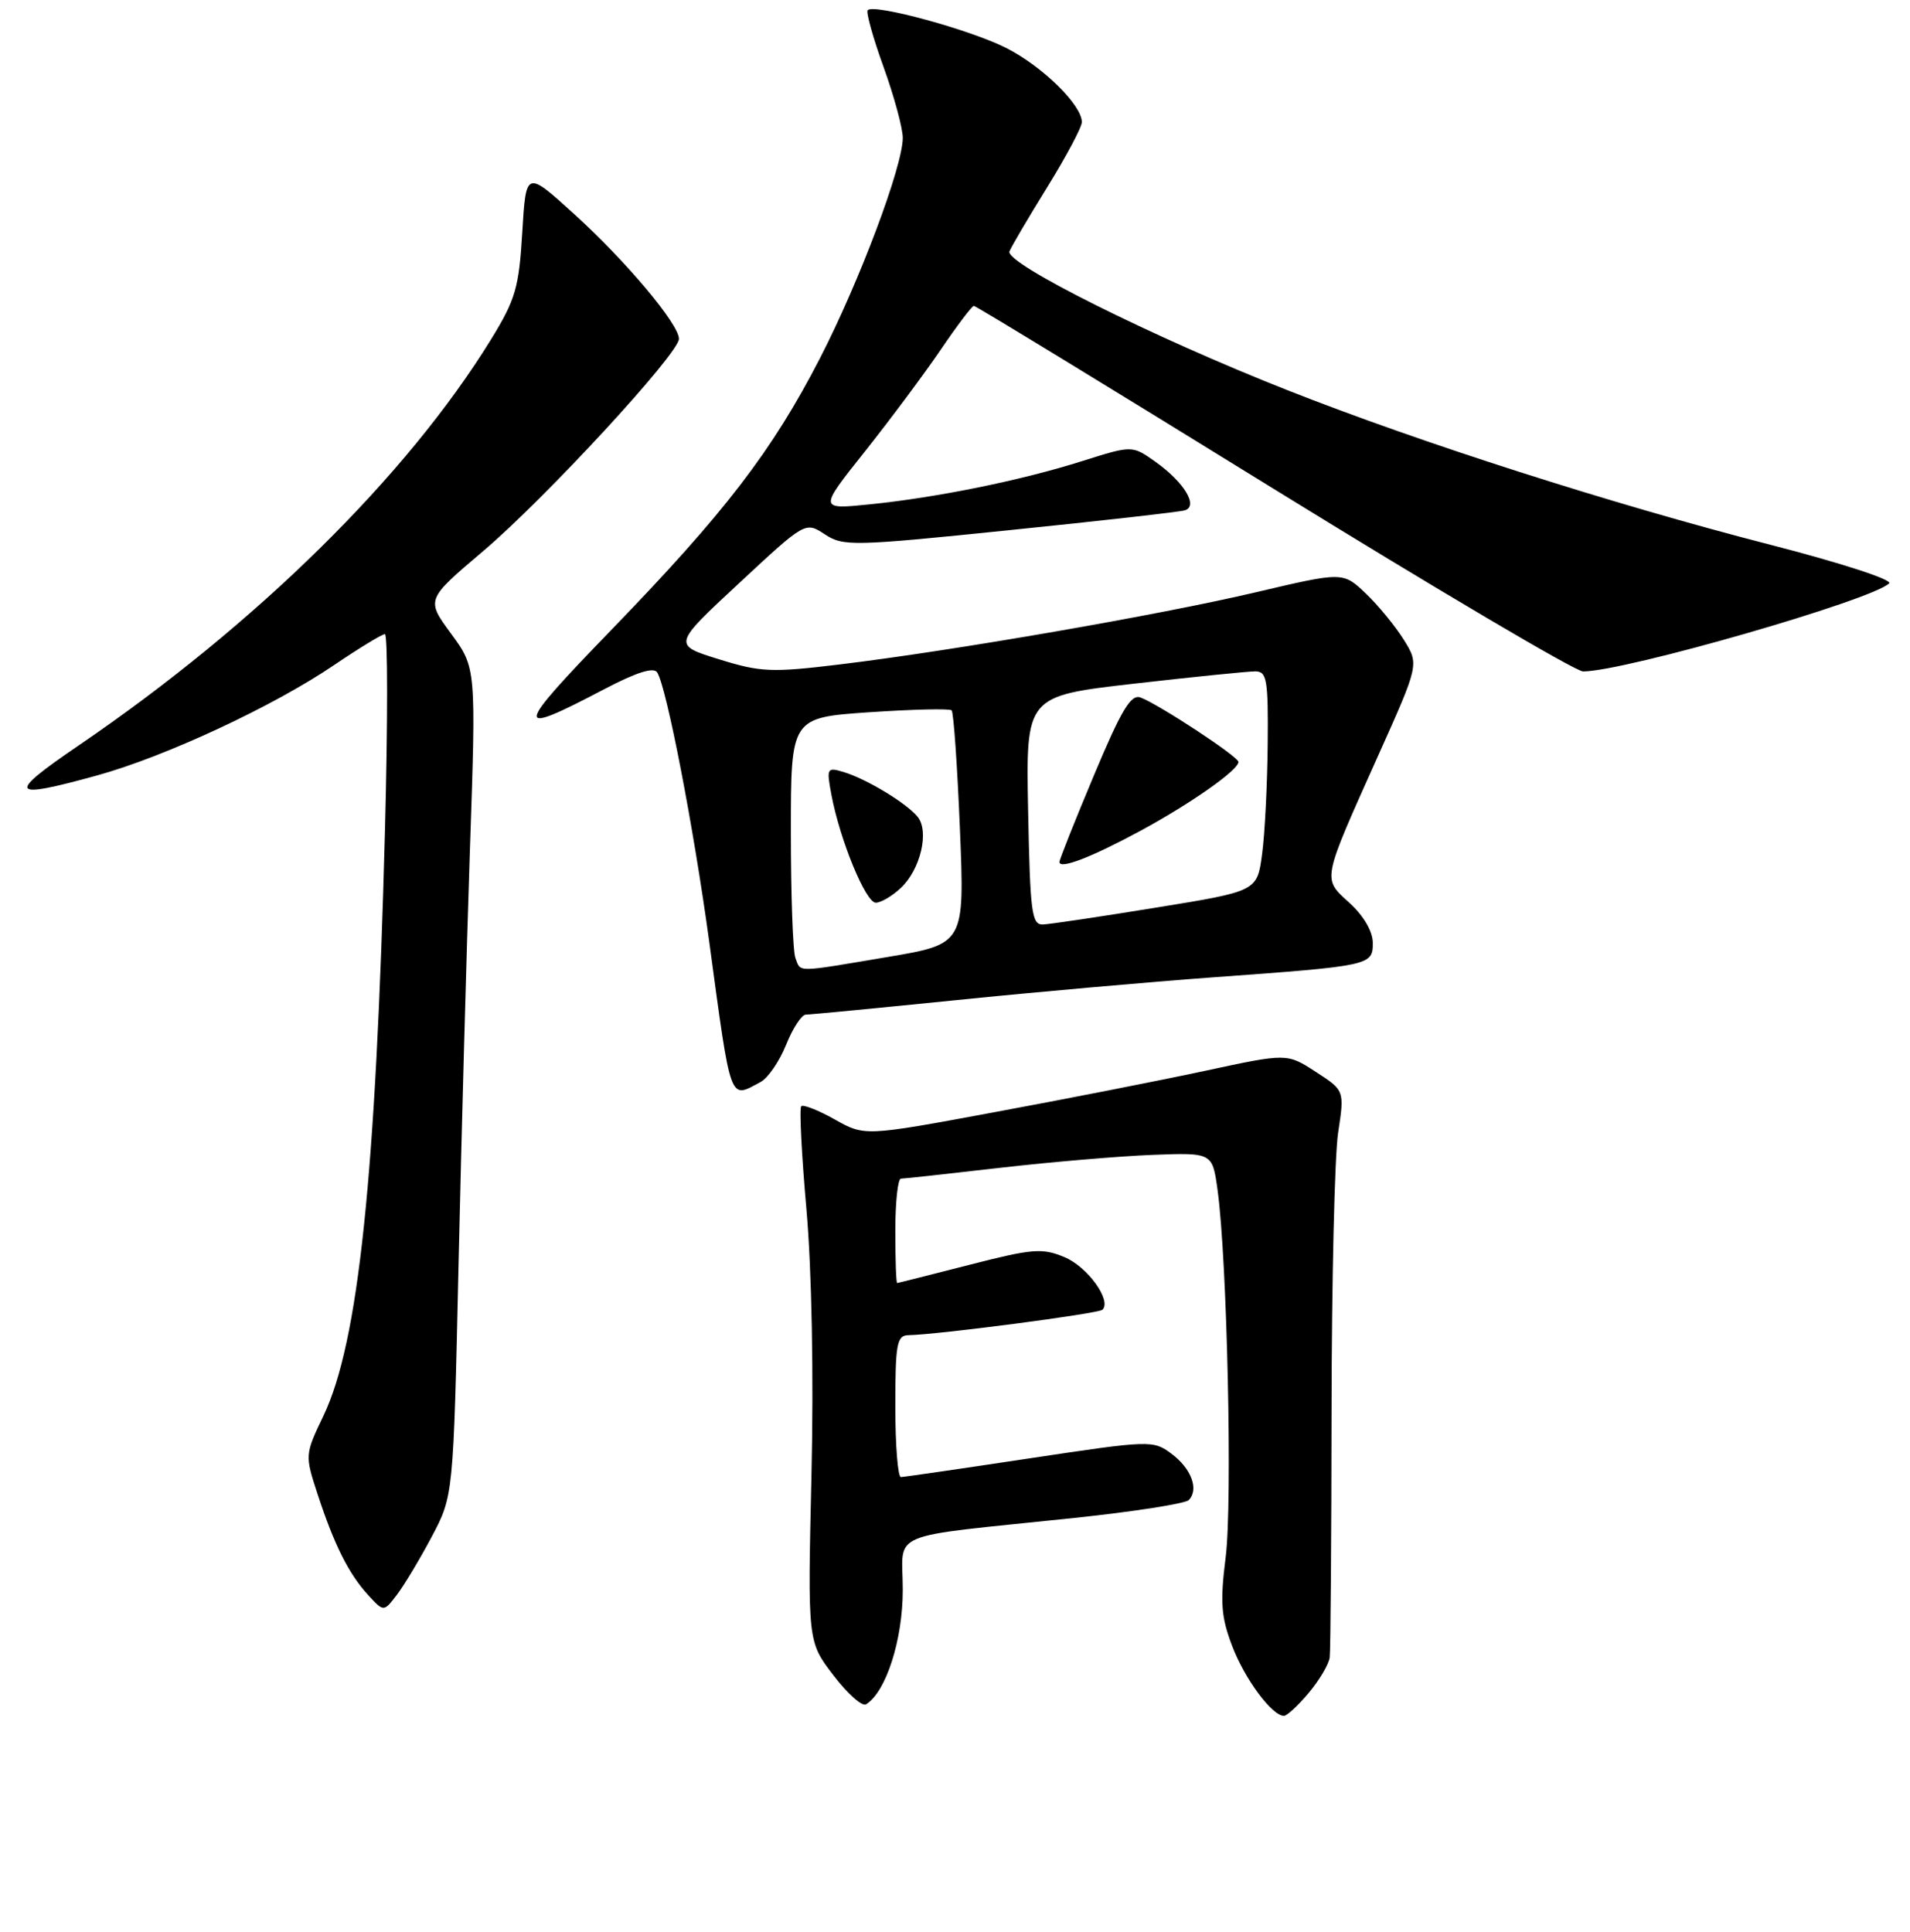<?xml version="1.0" encoding="UTF-8" standalone="no"?>
<!DOCTYPE svg PUBLIC "-//W3C//DTD SVG 1.1//EN" "http://www.w3.org/Graphics/SVG/1.1/DTD/svg11.dtd" >
<svg xmlns="http://www.w3.org/2000/svg" xmlns:xlink="http://www.w3.org/1999/xlink" version="1.1" viewBox="0 0 256 259">
 <g >
 <path fill="currentColor"
d=" M 175.41 226.92 C 176.83 225.23 178.10 223.09 178.22 222.17 C 178.34 221.25 178.45 206.32 178.47 189.00 C 178.49 171.68 178.88 154.95 179.35 151.83 C 180.21 146.17 180.21 146.17 176.35 143.67 C 172.50 141.17 172.50 141.17 161.50 143.54 C 155.45 144.84 142.71 147.34 133.19 149.10 C 115.89 152.31 115.89 152.31 111.88 150.05 C 109.67 148.81 107.65 148.02 107.39 148.28 C 107.12 148.55 107.44 154.78 108.09 162.13 C 108.80 170.20 109.07 184.33 108.76 197.77 C 108.25 220.05 108.25 220.05 111.69 224.54 C 113.58 227.02 115.55 228.78 116.08 228.45 C 118.76 226.79 121.00 219.81 121.00 213.10 C 121.00 205.05 118.33 206.17 143.98 203.47 C 151.94 202.63 158.85 201.55 159.32 201.08 C 160.73 199.67 159.68 196.84 157.00 194.85 C 154.55 193.03 154.15 193.05 138.00 195.48 C 128.93 196.85 121.16 197.98 120.75 197.99 C 120.34 197.99 120.00 193.72 120.00 188.50 C 120.00 180.13 120.21 179.00 121.75 178.97 C 125.70 178.90 147.26 176.08 147.77 175.56 C 149.02 174.31 145.77 169.80 142.67 168.51 C 139.69 167.26 138.39 167.37 129.93 169.54 C 124.74 170.87 120.39 171.97 120.25 171.98 C 120.11 171.99 120.00 168.85 120.00 165.00 C 120.00 161.15 120.34 158.00 120.75 157.99 C 121.16 157.99 127.12 157.33 134.00 156.54 C 140.88 155.75 150.10 154.97 154.50 154.80 C 162.50 154.50 162.50 154.50 163.19 159.50 C 164.48 168.80 165.20 201.45 164.28 208.72 C 163.52 214.75 163.66 216.71 165.14 220.61 C 166.82 225.04 170.49 230.00 172.09 230.00 C 172.49 230.00 173.99 228.62 175.41 226.92 Z  M 57.86 206.00 C 60.77 200.50 60.77 200.50 61.46 169.50 C 61.84 152.45 62.53 127.48 62.98 114.01 C 63.82 89.52 63.82 89.52 60.46 84.94 C 57.10 80.37 57.10 80.37 64.69 73.93 C 73.01 66.89 91.00 47.39 91.00 45.42 C 91.00 43.44 83.85 34.94 76.90 28.64 C 70.50 22.84 70.50 22.84 70.00 31.17 C 69.56 38.57 69.09 40.17 65.81 45.50 C 54.54 63.81 34.37 83.68 10.56 99.91 C 0.81 106.56 1.20 107.20 13.02 103.94 C 22.18 101.41 36.67 94.66 44.82 89.12 C 48.16 86.86 51.21 85.00 51.59 85.00 C 51.98 85.00 51.98 96.81 51.60 111.25 C 50.38 157.82 48.05 179.93 43.36 189.76 C 40.86 194.98 40.86 195.05 42.56 200.26 C 44.78 207.04 46.73 210.95 49.33 213.79 C 51.43 216.08 51.43 216.08 53.18 213.79 C 54.15 212.53 56.25 209.03 57.86 206.00 Z  M 101.95 145.03 C 102.94 144.50 104.48 142.25 105.37 140.03 C 106.26 137.81 107.45 136.00 108.01 136.00 C 108.58 136.00 117.70 135.12 128.27 134.05 C 138.85 132.97 154.25 131.61 162.50 131.01 C 183.74 129.47 184.00 129.41 184.00 126.40 C 184.00 124.87 182.79 122.78 180.90 121.05 C 177.21 117.69 177.10 118.29 184.72 101.28 C 190.20 89.06 190.20 89.06 188.17 85.78 C 187.05 83.98 184.76 81.18 183.08 79.57 C 180.01 76.64 180.01 76.64 168.37 79.38 C 155.39 82.44 127.80 87.22 112.50 89.07 C 103.39 90.17 101.95 90.11 96.33 88.36 C 90.16 86.44 90.16 86.44 99.05 78.18 C 107.94 69.91 107.94 69.91 110.55 71.62 C 113.02 73.25 114.31 73.22 135.33 71.06 C 147.52 69.82 158.08 68.62 158.79 68.41 C 160.66 67.86 158.74 64.66 154.88 61.91 C 151.75 59.69 151.75 59.69 145.13 61.78 C 136.91 64.39 125.66 66.68 116.62 67.60 C 109.73 68.30 109.73 68.30 115.92 60.52 C 119.32 56.24 123.89 50.10 126.09 46.87 C 128.28 43.64 130.28 41.00 130.53 41.00 C 130.79 41.00 148.85 52.02 170.67 65.50 C 192.50 78.97 211.17 90.00 212.18 90.00 C 217.74 90.00 250.97 80.43 253.21 78.19 C 253.69 77.71 246.58 75.41 237.28 73.02 C 216.02 67.55 190.48 59.38 172.50 52.28 C 154.48 45.17 134.67 35.28 135.30 33.70 C 135.56 33.04 137.85 29.15 140.39 25.05 C 142.92 20.95 145.00 17.04 145.00 16.37 C 145.00 14.07 139.73 8.90 134.88 6.44 C 130.06 3.99 117.19 0.48 116.30 1.36 C 116.05 1.62 117.00 5.04 118.42 8.97 C 119.84 12.90 121.00 17.18 121.00 18.48 C 121.00 22.28 115.20 37.72 109.91 48.00 C 103.49 60.46 97.18 68.69 82.00 84.37 C 68.82 97.99 68.71 98.82 80.95 92.40 C 85.32 90.11 87.62 89.38 88.09 90.14 C 89.36 92.21 92.96 110.82 95.06 126.24 C 98.04 148.18 97.72 147.29 101.95 145.03 Z  M 106.61 128.42 C 106.27 127.55 106.00 119.94 106.00 111.51 C 106.00 96.19 106.00 96.19 116.54 95.47 C 122.34 95.08 127.30 94.96 127.55 95.22 C 127.81 95.48 128.31 102.63 128.66 111.12 C 129.29 126.54 129.29 126.54 118.90 128.29 C 106.48 130.38 107.36 130.37 106.61 128.42 Z  M 120.72 119.04 C 123.38 116.57 124.59 111.42 122.98 109.47 C 121.43 107.61 116.18 104.44 113.12 103.50 C 110.83 102.81 110.76 102.93 111.44 106.56 C 112.58 112.60 116.03 121.00 117.38 121.00 C 118.07 121.00 119.57 120.12 120.72 119.04 Z  M 137.80 108.65 C 137.50 93.30 137.50 93.30 152.00 91.64 C 159.97 90.73 167.29 89.99 168.25 89.99 C 169.80 90.00 169.99 91.10 169.91 99.75 C 169.86 105.11 169.53 111.74 169.16 114.48 C 168.50 119.46 168.50 119.46 155.00 121.65 C 147.57 122.86 140.73 123.88 139.80 123.92 C 138.28 123.99 138.07 122.35 137.80 108.65 Z  M 152.90 111.34 C 159.60 107.71 166.01 103.21 165.99 102.13 C 165.98 101.42 155.40 94.46 152.88 93.50 C 151.58 93.01 150.32 95.11 146.63 103.91 C 144.08 109.98 142.00 115.21 142.00 115.54 C 142.00 116.57 146.26 114.93 152.90 111.34 Z "/>
</g>
</svg>